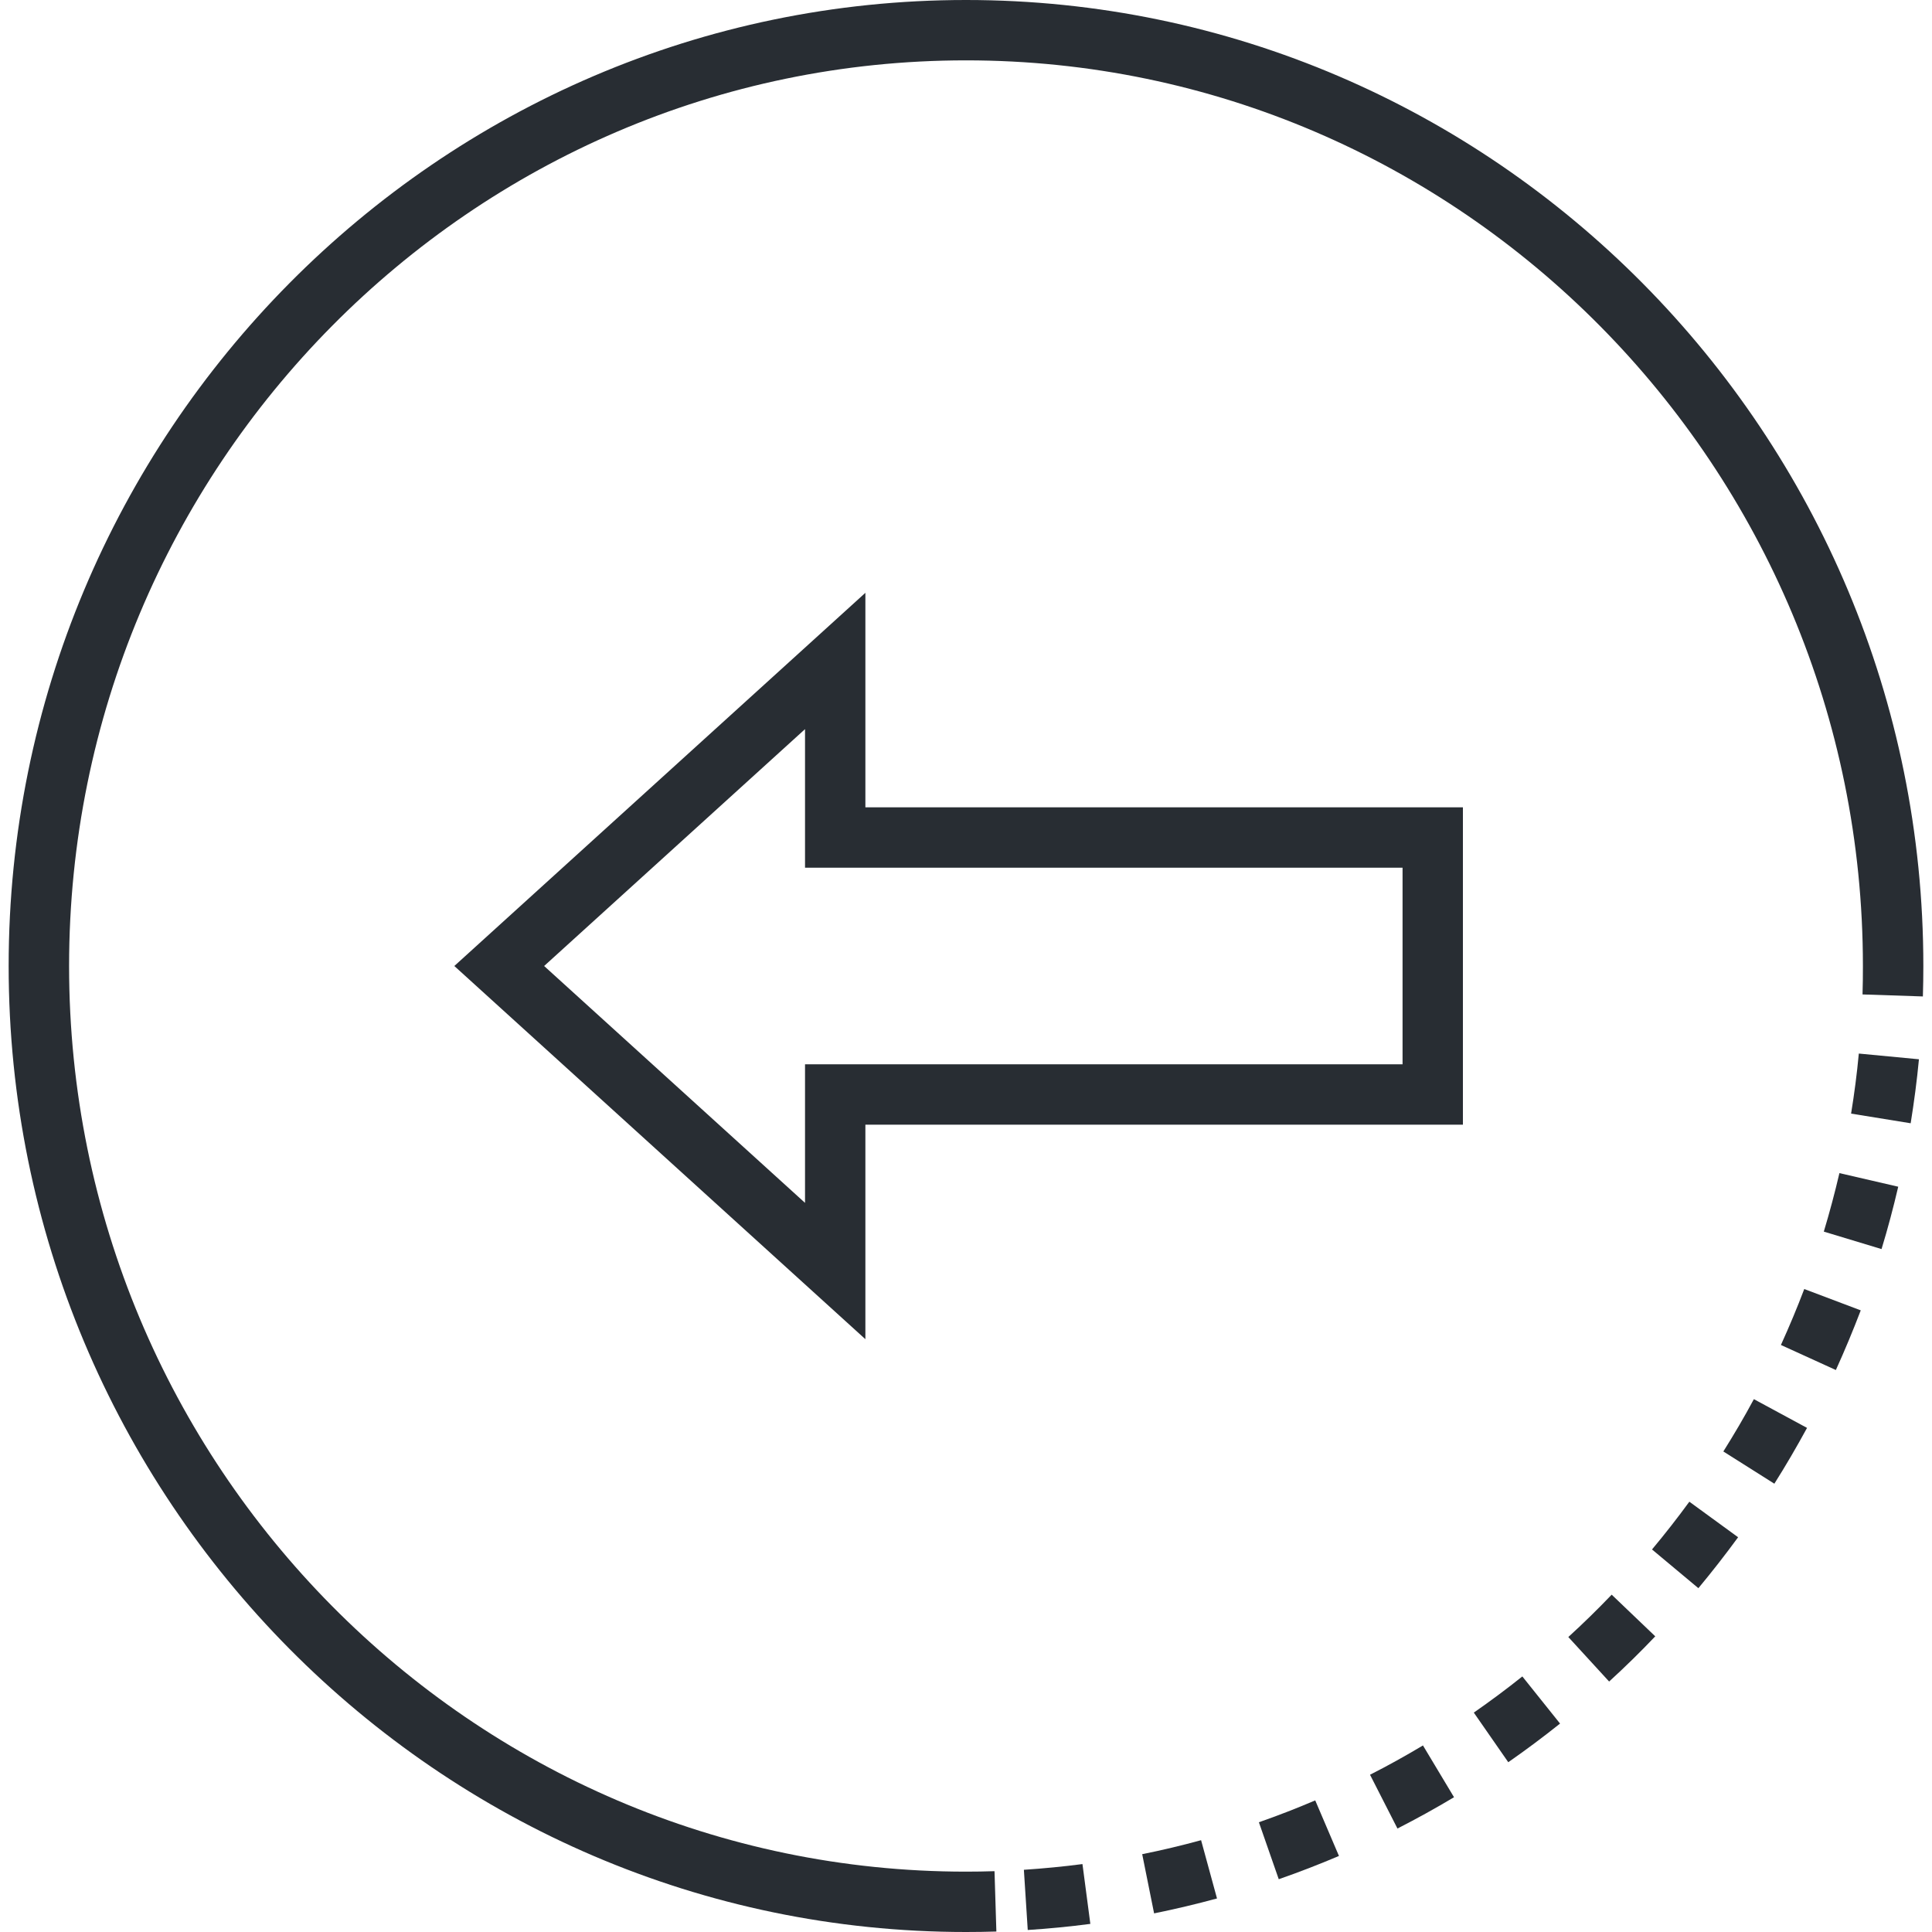 <svg width="25" height="25" viewBox="0 0 25 25" fill="none" xmlns="http://www.w3.org/2000/svg">
<path d="M11.198 17.329L5.879 12.5L11.198 7.671V10.447H18.93V14.553H11.198V17.329ZM7.041 12.5L10.417 15.565V13.772H18.149V11.228H10.417V9.435L7.041 12.5Z" fill="#282D33"/>
<path d="M12.5 25C5.669 25 0.112 19.393 0.112 12.5C0.112 5.608 5.669 0 12.5 0C19.331 0 24.888 5.608 24.888 12.5H24.106C24.106 6.038 18.9 0.781 12.5 0.781C6.1 0.781 0.894 6.038 0.894 12.5C0.894 18.962 6.1 24.219 12.5 24.219V25Z" fill="#282D33"/>
<path d="M24.882 12.894L24.101 12.868C24.105 12.746 24.106 12.623 24.106 12.5H24.888C24.888 12.632 24.886 12.763 24.882 12.894Z" fill="#282D33"/>
<path d="M13.299 24.974L13.249 24.195C13.502 24.178 13.757 24.154 14.007 24.121L14.109 24.895C13.842 24.93 13.569 24.957 13.299 24.974ZM14.934 24.759L14.78 23.993C15.034 23.942 15.29 23.881 15.542 23.812L15.748 24.566C15.479 24.639 15.206 24.704 14.934 24.759ZM16.547 24.317L16.29 23.58C16.535 23.494 16.781 23.399 17.019 23.297L17.326 24.016C17.072 24.124 16.809 24.226 16.547 24.317ZM18.083 23.661L17.728 22.965C17.959 22.848 18.189 22.72 18.413 22.586L18.815 23.256C18.576 23.399 18.33 23.535 18.083 23.661ZM19.517 22.803L19.071 22.161C19.284 22.013 19.495 21.856 19.699 21.693L20.187 22.303C19.969 22.477 19.744 22.645 19.517 22.803ZM20.822 21.759L20.294 21.183C20.486 21.008 20.675 20.823 20.855 20.635L21.419 21.174C21.228 21.375 21.027 21.572 20.822 21.759ZM21.977 20.551L21.377 20.05C21.544 19.85 21.707 19.642 21.86 19.432L22.491 19.892C22.328 20.115 22.155 20.337 21.977 20.551ZM22.96 19.199L22.3 18.782C22.438 18.562 22.572 18.335 22.695 18.105L23.383 18.477C23.25 18.721 23.108 18.965 22.96 19.199ZM23.756 17.728L23.045 17.404C23.153 17.166 23.255 16.923 23.347 16.68L24.078 16.956C23.979 17.215 23.871 17.475 23.756 17.728ZM24.347 16.163L23.6 15.937C23.675 15.688 23.743 15.433 23.802 15.18L24.563 15.356C24.5 15.626 24.428 15.898 24.347 16.163ZM24.724 14.535L23.953 14.41C23.995 14.153 24.029 13.892 24.053 13.633L24.831 13.707C24.805 13.983 24.768 14.262 24.724 14.535Z" fill="#282D33"/>
<path d="M12.5 25V24.219C12.623 24.219 12.746 24.217 12.869 24.213L12.893 24.994C12.762 24.998 12.631 25 12.5 25Z" fill="#282D33"/>
</svg>
